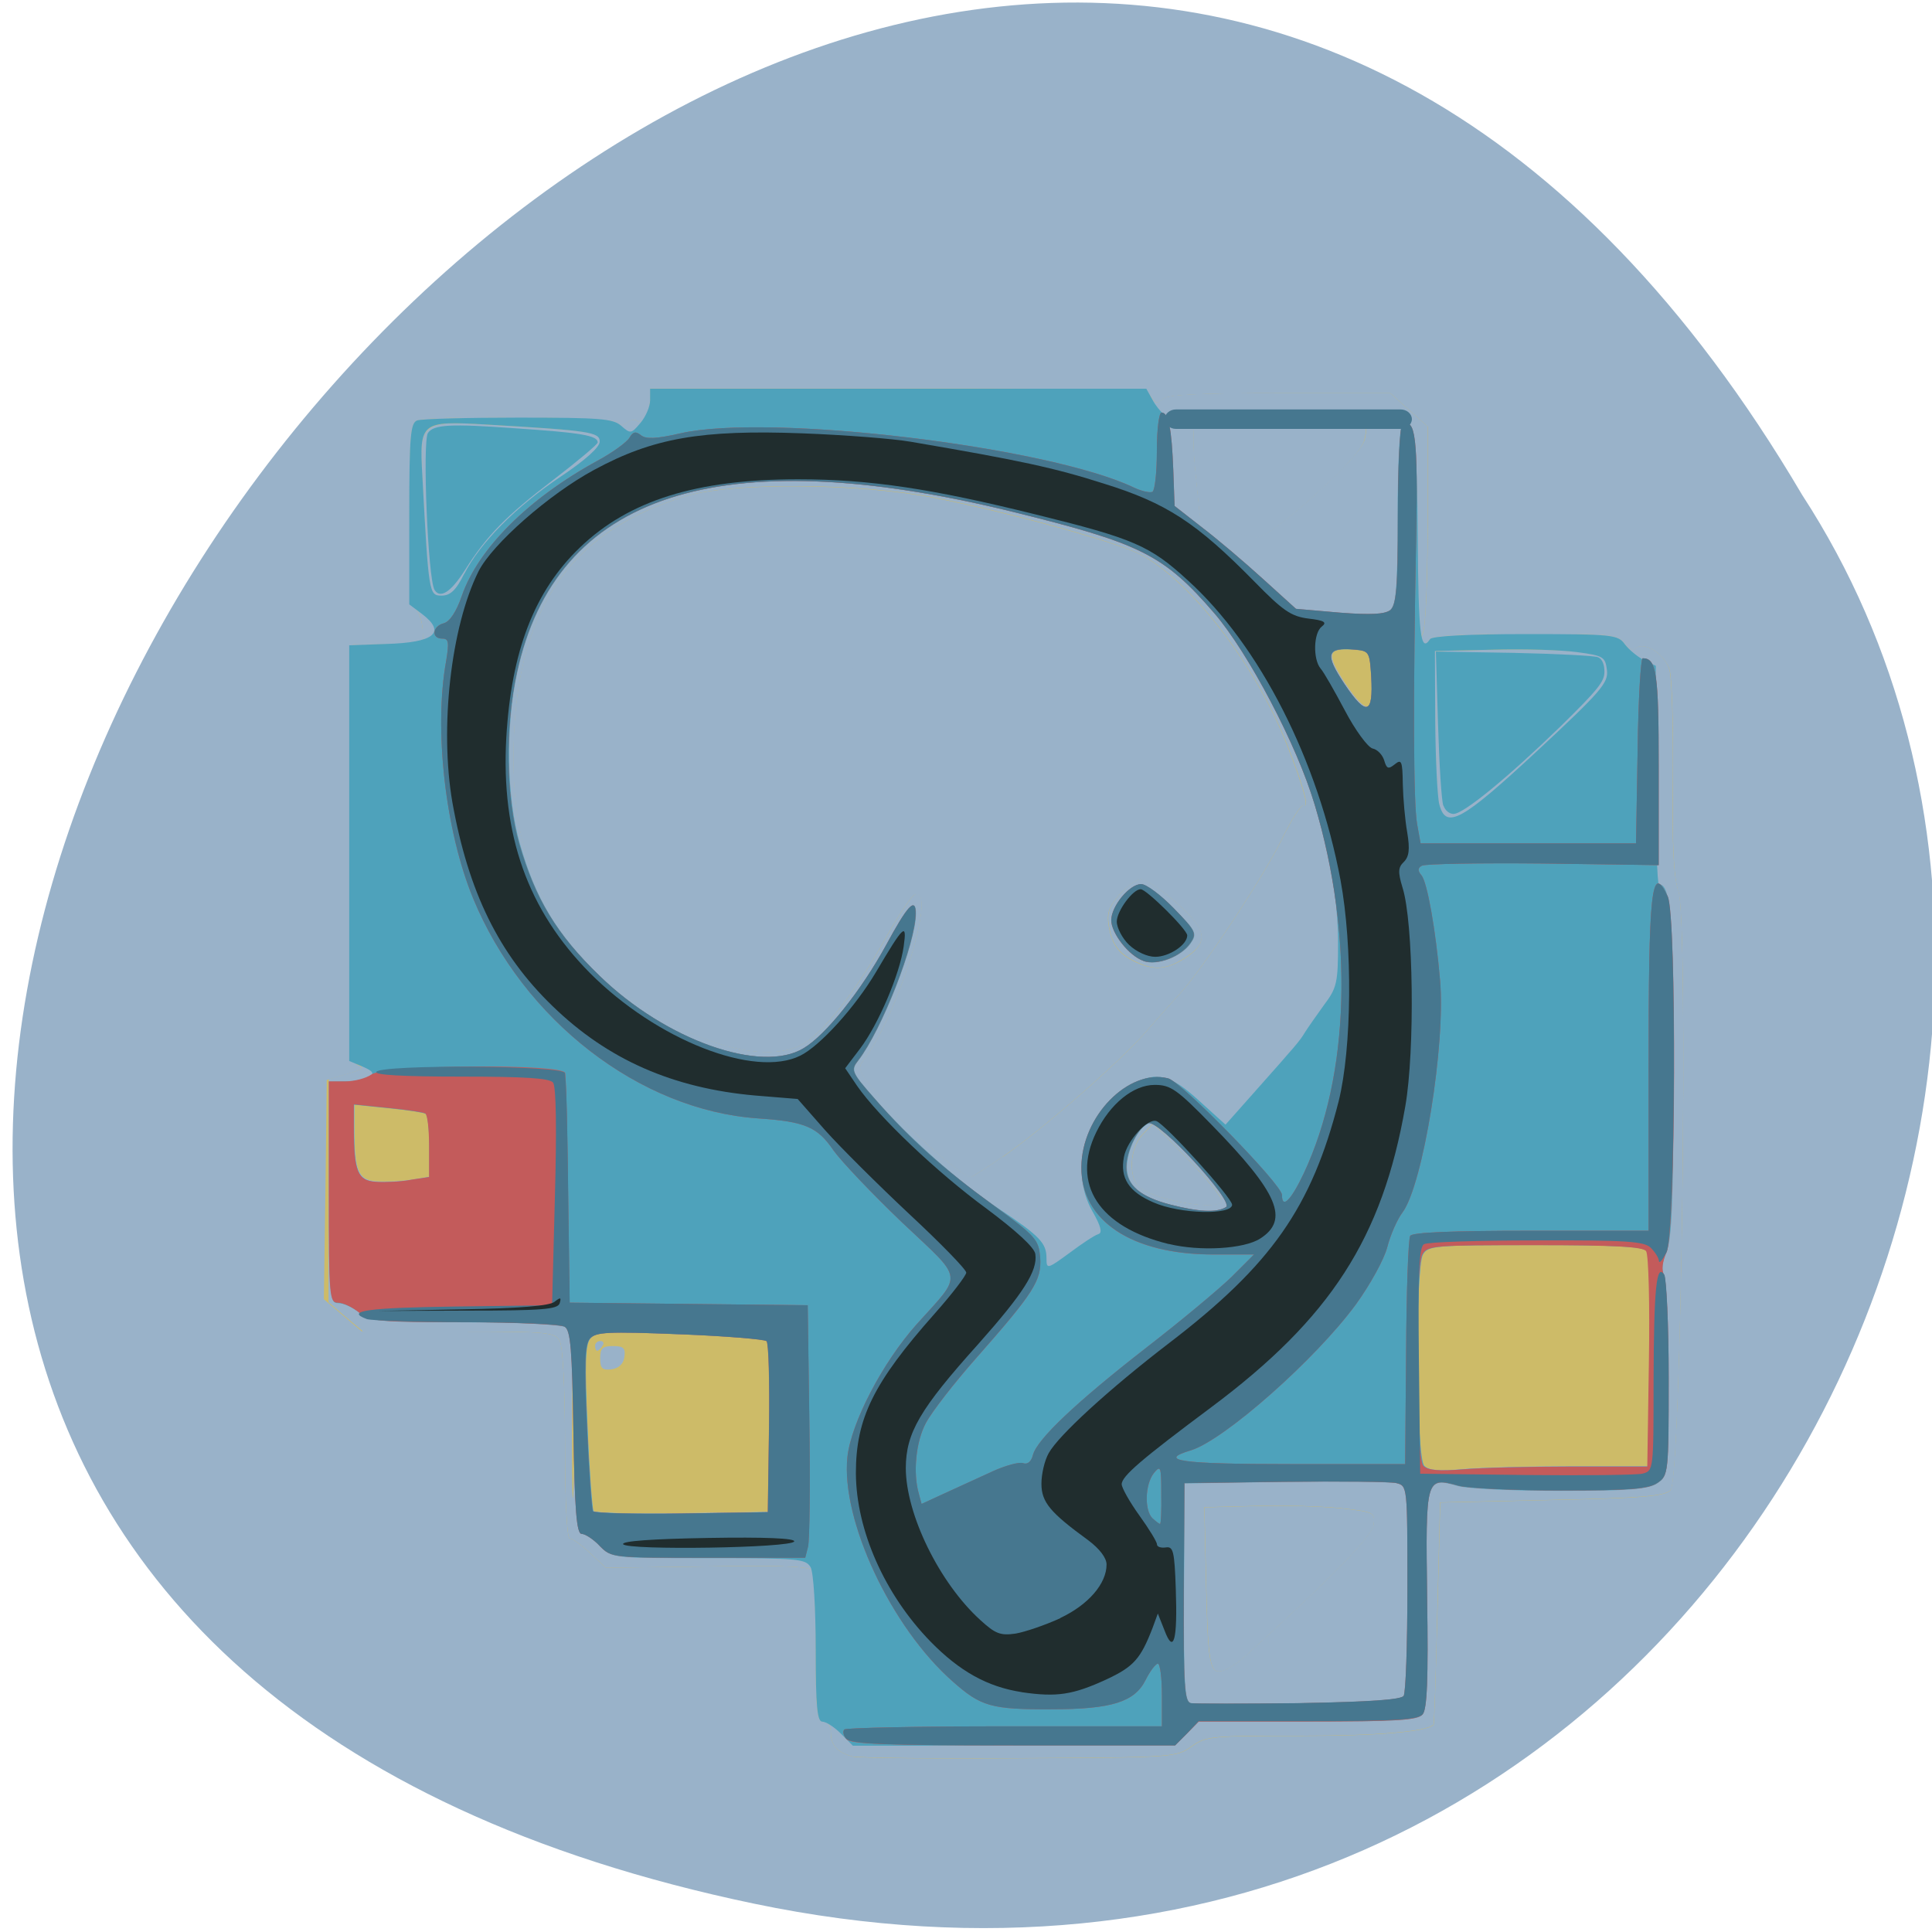<svg xmlns="http://www.w3.org/2000/svg" viewBox="0 0 24 24"><g fill="#99b2c9"><path d="m 9.367 23.648 c -22.387 -4.672 1.645 -36.801 13.02 -17.5 c 4.879 7.496 -1.512 19.902 -13.02 17.5"/><path d="m 10.5 21.887 c -0.055 -0.016 -0.188 -0.133 -0.297 -0.262 l -0.195 -0.23 v -0.816 c 0 -0.445 -0.027 -0.867 -0.063 -0.93 c -0.063 -0.109 -0.145 -0.117 -1.281 -0.117 h -1.215 l -0.492 -0.508 v -2.352 l -1.246 -0.02 l -1.242 -0.02 l -0.254 -0.266 l -0.25 -0.266 v -1.301 c 0 -1.223 0.008 -1.309 0.125 -1.41 c 0.117 -0.109 0.121 -0.203 0.137 -2.797 l 0.02 -2.688 l 0.355 -0.02 l 0.359 -0.016 v -2.926 h 1.461 c 1.398 0 1.465 -0.004 1.531 -0.117 c 0.063 -0.117 0.129 -0.121 3.238 -0.121 c 2.047 0 3.184 0.023 3.211 0.063 c 0.023 0.035 0.59 0.059 1.496 0.059 c 1.395 0 1.461 0.004 1.523 0.117 c 0.039 0.066 0.109 0.121 0.164 0.121 c 0.207 0 0.273 0.371 0.273 1.516 c 0 0.949 0.012 1.105 0.098 1.137 c 0.055 0.023 0.609 0.039 1.23 0.039 l 1.133 0.004 l 0.25 0.203 l 0.25 0.207 l 0.051 1.422 c 0.027 0.781 0.055 3.094 0.063 5.141 c 0.008 3.496 0.004 3.727 -0.102 3.824 c -0.098 0.094 -0.273 0.113 -1.465 0.137 l -1.352 0.031 l -0.035 1.285 c -0.02 0.707 -0.055 1.328 -0.082 1.383 c -0.094 0.195 -0.336 0.23 -1.602 0.23 c -1.195 0 -1.254 0.008 -1.438 0.137 c -0.188 0.133 -0.219 0.133 -2.223 0.141 c -1.121 0.008 -2.082 0 -2.137 -0.016 m 4.926 -2.797 l 0.313 -0.266 l -0.277 -0.043 c -0.398 -0.055 -0.441 -0.027 -0.414 0.297 c 0.012 0.152 0.031 0.277 0.043 0.277 c 0.016 0 0.164 -0.121 0.336 -0.266 m -0.434 -4.383 c -0.598 -0.66 -0.637 -0.695 -0.738 -0.633 c -0.16 0.098 -0.238 0.48 -0.121 0.594 c 0.133 0.129 0.539 0.258 0.82 0.262 h 0.242 m -7.484 -4.395 c 1.93 -0.602 3.32 -2.219 3.512 -4.074 l 0.023 -0.254 l -0.289 -0.047 c -0.492 -0.078 -2.066 -0.059 -2.41 0.035 c -0.813 0.219 -1.449 0.719 -1.781 1.398 c -0.363 0.754 -0.461 2.01 -0.211 2.82 l 0.094 0.309 l 0.363 -0.039 c 0.199 -0.023 0.516 -0.09 0.699 -0.148 m 7.582 -4.949 c 0.148 -0.141 0.246 -0.277 0.223 -0.301 c -0.023 -0.02 -0.164 -0.039 -0.313 -0.039 h -0.27 v 0.297 c 0 0.164 0.02 0.301 0.047 0.301 c 0.027 0 0.168 -0.117 0.313 -0.258"/></g><path d="m 10.602 21.824 c -0.195 -0.051 -0.281 -0.141 -0.281 -0.297 c 0 -0.086 -0.035 -0.141 -0.094 -0.141 c -0.078 0 -0.094 -0.141 -0.094 -0.891 c 0 -0.492 -0.016 -0.93 -0.031 -0.973 c -0.023 -0.063 -0.289 -0.078 -1.305 -0.063 l -1.27 0.016 l -0.195 -0.18 c -0.105 -0.102 -0.223 -0.184 -0.254 -0.184 c -0.035 0 -0.059 -0.457 -0.059 -1.168 c 0 -0.691 -0.027 -1.219 -0.066 -1.285 c -0.059 -0.109 -0.145 -0.117 -1.262 -0.117 l -1.199 -0.004 l -0.469 -0.398 l 0.02 -1.363 l 0.016 -1.359 l 0.25 -0.074 c 0.195 -0.055 0.223 -0.078 0.137 -0.113 c -0.098 -0.043 -0.105 -0.227 -0.105 -2.641 c 0 -1.426 0.02 -2.59 0.047 -2.586 c 0.023 0.004 0.23 0.004 0.457 0 l 0.414 -0.008 l -0.008 -0.176 c -0.008 -0.098 -0.043 -0.211 -0.086 -0.254 c -0.059 -0.051 -0.078 -0.383 -0.078 -1.191 c 0 -0.961 0.012 -1.121 0.098 -1.152 c 0.18 -0.066 2.445 -0.043 2.488 0.027 c 0.031 0.043 0.066 0.043 0.121 0 c 0.043 -0.035 0.098 -0.043 0.121 -0.02 c 0.063 0.059 0.16 -0.105 0.16 -0.27 l 0.004 -0.133 h 3.082 c 2.867 0 3.082 0.008 3.141 0.105 c 0.051 0.082 0.078 0.09 0.141 0.027 c 0.059 -0.055 0.438 -0.074 1.453 -0.074 h 1.375 l 0.23 0.207 l 0.234 0.207 v 1.23 c 0 0.734 -0.027 1.281 -0.063 1.348 c -0.066 0.121 0.02 0.172 0.094 0.059 c 0.023 -0.039 0.488 -0.063 1.188 -0.063 c 1.07 0 1.152 0.008 1.223 0.117 c 0.051 0.074 0.102 0.098 0.145 0.063 c 0.109 -0.086 0.359 0.074 0.418 0.27 c 0.031 0.098 0.047 0.703 0.043 1.344 c -0.012 0.836 0.008 1.234 0.066 1.406 c 0.129 0.363 0.035 7.313 -0.098 7.441 c -0.074 0.074 -0.355 0.098 -1.477 0.121 l -1.383 0.031 l -0.035 1.375 c -0.02 0.754 -0.039 1.379 -0.047 1.387 c -0.09 0.086 -0.695 0.137 -1.648 0.137 c -1.117 0 -1.18 0.004 -1.359 0.133 c -0.188 0.133 -0.227 0.137 -2.133 0.145 c -1.07 0.008 -2 -0.004 -2.066 -0.02 m 4.852 -1.234 c 1.102 -1 1.59 -1.504 1.609 -1.645 c 0.02 -0.156 0.008 -0.16 -0.418 -0.207 c -0.238 -0.023 -0.715 -0.039 -1.059 -0.027 l -0.625 0.016 l 0.02 0.867 c 0.023 1.09 0.047 1.211 0.207 1.164 c 0.066 -0.02 0.188 -0.098 0.266 -0.168 m -7.699 -3.73 c 0.016 -0.109 -0.008 -0.137 -0.141 -0.137 c -0.129 0 -0.16 0.027 -0.16 0.152 c 0 0.125 0.027 0.152 0.141 0.137 c 0.09 -0.012 0.148 -0.066 0.16 -0.152 m 7.422 -1.945 c 0 -0.039 -0.191 -0.273 -0.426 -0.516 l -0.426 -0.438 l -0.133 0.137 c -0.16 0.164 -0.18 0.539 -0.035 0.656 c 0.219 0.172 1.027 0.301 1.02 0.16 m -2.727 -0.539 c 0.496 -0.34 1.43 -1.156 1.777 -1.547 c 0.152 -0.176 0.34 -0.387 0.418 -0.469 c 0.273 -0.289 1.047 -1.461 1.27 -1.918 c 0.125 -0.258 0.25 -0.453 0.277 -0.434 c 0.074 0.043 -0.004 -0.238 -0.211 -0.762 c -0.398 -1.016 -1.242 -2.086 -1.859 -2.375 c -0.363 -0.164 -1.652 -0.516 -2.523 -0.684 c -0.918 -0.18 -2.488 -0.191 -3.055 -0.027 c -1.488 0.438 -2.16 1.441 -2.168 3.238 c -0.004 1.148 0.309 1.914 1.078 2.668 c 0.828 0.805 2 1.219 2.535 0.898 c 0.262 -0.16 0.652 -0.664 1.01 -1.305 c 0.16 -0.285 0.324 -0.531 0.367 -0.543 c 0.277 -0.086 -0.219 1.516 -0.637 2.051 c -0.09 0.117 -0.074 0.148 0.281 0.555 c 0.305 0.344 0.949 0.902 1.047 0.906 c 0.012 0 0.191 -0.113 0.395 -0.254 m 1.703 -2.398 c -0.246 -0.102 -0.34 -0.219 -0.383 -0.469 c -0.027 -0.16 0 -0.238 0.133 -0.391 c 0.094 -0.105 0.215 -0.191 0.27 -0.191 c 0.059 0.004 0.254 0.133 0.438 0.293 c 0.371 0.324 0.402 0.484 0.137 0.668 c -0.23 0.152 -0.383 0.176 -0.594 0.09 m 4.953 -2.652 c 0.789 -0.738 0.883 -0.844 0.863 -1 c -0.02 -0.164 -0.043 -0.176 -0.363 -0.223 c -0.191 -0.023 -0.668 -0.039 -1.059 -0.027 l -0.719 0.016 l 0.008 0.871 c 0.004 0.48 0.023 0.945 0.047 1.031 c 0.082 0.32 0.281 0.211 1.223 -0.664 m -13.336 -2.195 c 0.195 -0.383 0.637 -0.832 1.199 -1.207 c 0.305 -0.207 0.484 -0.367 0.484 -0.438 c 0 -0.121 -0.125 -0.137 -1.406 -0.211 c -0.816 -0.047 -0.836 -0.031 -0.797 0.645 c 0.078 1.457 0.082 1.48 0.242 1.48 c 0.109 0 0.176 -0.066 0.277 -0.27 m 10.555 -0.973 c 0.383 -0.344 0.598 -0.582 0.621 -0.695 c 0.023 -0.098 0.027 -0.188 0.012 -0.207 c -0.02 -0.016 -0.484 -0.043 -1.035 -0.063 c -0.77 -0.027 -1.016 -0.02 -1.066 0.039 c -0.043 0.051 -0.047 0.258 -0.012 0.629 l 0.055 0.551 l 0.281 0.137 c 0.152 0.074 0.34 0.133 0.418 0.133 c 0.094 0 0.344 -0.18 0.727 -0.523" fill="#cdbb68"/><path d="m 10.602 21.824 c -0.195 -0.051 -0.281 -0.141 -0.281 -0.297 c 0 -0.086 -0.035 -0.141 -0.094 -0.141 c -0.078 0 -0.094 -0.141 -0.094 -0.891 c 0 -0.492 -0.016 -0.93 -0.031 -0.973 c -0.023 -0.063 -0.289 -0.078 -1.305 -0.063 l -1.27 0.016 l -0.195 -0.18 c -0.105 -0.102 -0.223 -0.184 -0.254 -0.184 c -0.035 0 -0.059 -0.457 -0.059 -1.168 c 0 -0.691 -0.027 -1.219 -0.066 -1.285 c -0.059 -0.109 -0.141 -0.117 -1.254 -0.117 h -1.188 l -0.215 -0.18 l -0.215 -0.184 v -1.383 l 0.004 -1.387 l 0.234 -0.07 c 0.188 -0.051 0.215 -0.074 0.129 -0.113 c -0.102 -0.039 -0.109 -0.223 -0.109 -2.637 c 0 -1.426 0.02 -2.59 0.047 -2.586 c 0.023 0.004 0.23 0.004 0.457 0 l 0.414 -0.008 l -0.008 -0.18 c -0.004 -0.094 -0.043 -0.207 -0.086 -0.25 c -0.055 -0.051 -0.078 -0.383 -0.078 -1.191 c 0 -0.961 0.016 -1.121 0.098 -1.152 c 0.18 -0.066 2.445 -0.043 2.492 0.027 c 0.027 0.043 0.063 0.043 0.117 0 c 0.043 -0.035 0.098 -0.043 0.121 -0.02 c 0.063 0.059 0.16 -0.105 0.164 -0.27 v -0.133 h 3.082 c 2.867 0 3.086 0.008 3.141 0.105 c 0.051 0.082 0.078 0.09 0.141 0.027 c 0.059 -0.055 0.438 -0.074 1.453 -0.074 h 1.375 l 0.23 0.207 l 0.234 0.207 v 1.23 c 0 0.734 -0.023 1.281 -0.063 1.348 c -0.066 0.121 0.02 0.172 0.094 0.059 c 0.023 -0.039 0.488 -0.063 1.188 -0.063 c 1.07 0 1.152 0.008 1.227 0.117 c 0.047 0.074 0.098 0.098 0.141 0.063 c 0.109 -0.086 0.363 0.074 0.418 0.27 c 0.031 0.098 0.047 0.703 0.043 1.344 c -0.012 0.836 0.008 1.234 0.07 1.406 c 0.125 0.363 0.035 7.313 -0.098 7.441 c -0.078 0.074 -0.359 0.098 -1.477 0.121 l -1.387 0.031 l -0.035 1.375 c -0.016 0.754 -0.039 1.379 -0.047 1.387 c -0.09 0.086 -0.695 0.137 -1.648 0.137 c -1.117 0 -1.18 0.004 -1.359 0.133 c -0.188 0.133 -0.223 0.137 -2.133 0.145 c -1.07 0.008 -2 -0.004 -2.066 -0.02 m 4.852 -1.234 c 1.102 -1 1.59 -1.504 1.609 -1.645 c 0.02 -0.156 0.008 -0.16 -0.418 -0.207 c -0.238 -0.023 -0.715 -0.039 -1.059 -0.027 l -0.625 0.016 l 0.02 0.867 c 0.023 1.09 0.047 1.211 0.207 1.164 c 0.066 -0.02 0.188 -0.098 0.266 -0.168 m -8.328 -3.344 c -0.012 -0.336 -0.02 -0.063 -0.02 0.613 c 0 0.676 0.008 0.949 0.02 0.613 c 0.012 -0.336 0.012 -0.891 0 -1.227 m 2.434 0.5 c 0.008 -0.574 -0.004 -1.063 -0.031 -1.086 c -0.027 -0.023 -0.512 -0.063 -1.082 -0.082 c -0.902 -0.039 -1.043 -0.031 -1.113 0.051 c -0.066 0.078 -0.074 0.305 -0.035 1.098 c 0.023 0.551 0.059 1.02 0.074 1.047 c 0.016 0.023 0.512 0.039 1.102 0.027 l 1.07 -0.016 m -2.152 -2.063 c 0 -0.031 0.031 -0.059 0.066 -0.059 c 0.035 0 0.051 0.027 0.027 0.059 c -0.02 0.035 -0.051 0.063 -0.066 0.063 c -0.016 0 -0.027 -0.027 -0.027 -0.063 m 12.133 1.496 h 0.945 l 0.02 -1.301 c 0.012 -0.715 -0.004 -1.332 -0.035 -1.375 c -0.039 -0.055 -0.391 -0.074 -1.383 -0.074 c -1.254 0 -1.336 0.008 -1.395 0.113 c -0.098 0.176 -0.086 2.531 0.012 2.629 c 0.055 0.059 0.191 0.07 0.484 0.043 c 0.223 -0.02 0.828 -0.035 1.352 -0.035 m -4.348 -3.305 c 0 -0.039 -0.191 -0.27 -0.426 -0.512 l -0.426 -0.441 l -0.133 0.137 c -0.16 0.164 -0.18 0.539 -0.035 0.656 c 0.219 0.176 1.027 0.301 1.02 0.16 m -10.07 -0.254 l 0.234 -0.039 v -0.379 c 0 -0.211 -0.023 -0.395 -0.047 -0.41 c -0.027 -0.012 -0.238 -0.043 -0.469 -0.07 l -0.422 -0.043 v 0.301 c 0 0.531 0.047 0.645 0.273 0.66 c 0.105 0.008 0.301 0 0.43 -0.02 m 7.348 -0.281 c 0.496 -0.344 1.43 -1.156 1.777 -1.551 c 0.152 -0.176 0.34 -0.387 0.418 -0.469 c 0.273 -0.289 1.047 -1.461 1.27 -1.918 c 0.125 -0.258 0.25 -0.449 0.277 -0.434 c 0.074 0.043 -0.004 -0.238 -0.211 -0.762 c -0.402 -1.016 -1.242 -2.086 -1.859 -2.371 c -0.363 -0.168 -1.652 -0.52 -2.523 -0.688 c -0.922 -0.18 -2.488 -0.191 -3.055 -0.023 c -1.488 0.434 -2.16 1.441 -2.168 3.234 c -0.004 1.148 0.309 1.914 1.078 2.668 c 0.828 0.805 2 1.223 2.535 0.898 c 0.262 -0.16 0.652 -0.664 1.01 -1.305 c 0.16 -0.285 0.324 -0.531 0.367 -0.543 c 0.277 -0.086 -0.219 1.516 -0.637 2.055 c -0.09 0.113 -0.074 0.145 0.281 0.551 c 0.301 0.344 0.945 0.902 1.047 0.906 c 0.012 0 0.191 -0.113 0.395 -0.254 m 1.703 -2.398 c -0.246 -0.102 -0.34 -0.219 -0.383 -0.465 c -0.027 -0.164 0 -0.242 0.133 -0.395 c 0.09 -0.105 0.215 -0.191 0.27 -0.191 c 0.059 0.004 0.254 0.137 0.438 0.297 c 0.371 0.324 0.402 0.48 0.133 0.664 c -0.227 0.152 -0.379 0.18 -0.59 0.09 m 4.949 -2.652 c 0.793 -0.738 0.883 -0.844 0.867 -1 c -0.02 -0.164 -0.047 -0.18 -0.363 -0.227 c -0.191 -0.023 -0.668 -0.039 -1.063 -0.027 l -0.715 0.016 l 0.008 0.875 c 0.004 0.48 0.023 0.941 0.047 1.031 c 0.082 0.316 0.277 0.207 1.219 -0.668 m -2.063 -0.918 c -0.02 -0.309 -0.027 -0.32 -0.207 -0.336 c -0.352 -0.031 -0.375 0.055 -0.125 0.43 c 0.27 0.402 0.359 0.379 0.332 -0.094 m -11.27 -1.277 c 0.195 -0.383 0.637 -0.832 1.199 -1.207 c 0.305 -0.207 0.484 -0.367 0.484 -0.438 c 0 -0.117 -0.121 -0.137 -1.406 -0.211 c -0.816 -0.047 -0.836 -0.031 -0.797 0.645 c 0.078 1.457 0.086 1.48 0.242 1.48 c 0.109 0 0.176 -0.066 0.277 -0.27 m 10.555 -0.973 c 0.383 -0.344 0.598 -0.582 0.625 -0.695 c 0.02 -0.098 0.023 -0.188 0.008 -0.203 c -0.02 -0.02 -0.484 -0.047 -1.035 -0.066 c -0.766 -0.027 -1.016 -0.016 -1.066 0.039 c -0.043 0.055 -0.047 0.258 -0.012 0.629 l 0.055 0.551 l 0.281 0.137 c 0.152 0.074 0.34 0.133 0.418 0.133 c 0.094 0 0.344 -0.18 0.727 -0.523" fill="#99b2c9"/><path d="m 10.445 21.535 c -0.082 -0.082 -0.184 -0.148 -0.23 -0.148 c -0.063 0 -0.082 -0.191 -0.082 -0.898 c 0 -0.508 -0.027 -0.953 -0.063 -1.02 c -0.063 -0.105 -0.145 -0.113 -1.266 -0.113 c -1.203 0 -1.203 0 -1.352 -0.152 c -0.078 -0.082 -0.18 -0.148 -0.223 -0.148 c -0.063 0 -0.086 -0.289 -0.098 -1.258 c -0.02 -1.039 -0.039 -1.266 -0.113 -1.313 c -0.051 -0.031 -0.617 -0.059 -1.254 -0.059 c -1.07 0 -1.168 -0.012 -1.301 -0.121 c -0.082 -0.066 -0.195 -0.117 -0.262 -0.117 c -0.105 0 -0.113 -0.078 -0.113 -1.375 v -1.375 l 0.203 -0.004 c 0.109 0 0.242 -0.023 0.293 -0.055 c 0.07 -0.043 0.055 -0.07 -0.078 -0.129 l -0.168 -0.07 v -5.164 l 0.449 -0.016 c 0.609 -0.016 0.762 -0.141 0.453 -0.375 l -0.156 -0.117 v -1.125 c 0 -0.969 0.016 -1.129 0.098 -1.16 c 0.055 -0.02 0.621 -0.035 1.258 -0.035 c 1.016 0 1.176 0.012 1.277 0.102 c 0.117 0.102 0.125 0.098 0.238 -0.035 c 0.066 -0.078 0.121 -0.203 0.121 -0.285 v -0.141 h 6.164 l 0.074 0.133 c 0.039 0.074 0.105 0.156 0.141 0.18 c 0.039 0.023 0.082 0.289 0.102 0.594 l 0.031 0.551 l 0.344 0.266 c 0.188 0.145 0.527 0.434 0.754 0.641 l 0.41 0.375 l 0.539 0.043 c 0.395 0.031 0.563 0.023 0.633 -0.031 c 0.074 -0.063 0.094 -0.27 0.094 -1.172 c 0 -0.602 0.023 -1.109 0.055 -1.125 c 0.152 -0.094 0.188 0.176 0.195 1.418 c 0.008 1.172 0.035 1.418 0.152 1.238 c 0.023 -0.039 0.488 -0.063 1.184 -0.063 c 1.098 0 1.152 0.008 1.238 0.129 c 0.055 0.07 0.16 0.156 0.238 0.195 l 0.145 0.07 v 1.355 c 0 0.75 0.016 1.359 0.039 1.359 c 0.148 0 0.18 0.418 0.18 2.336 c 0 1.602 -0.02 2.074 -0.086 2.23 c -0.055 0.125 -0.066 0.234 -0.031 0.285 c 0.027 0.043 0.055 0.625 0.055 1.289 c 0 1.18 -0.004 1.207 -0.137 1.301 c -0.113 0.074 -0.34 0.094 -1.203 0.094 c -0.582 0 -1.156 -0.027 -1.27 -0.059 c -0.406 -0.113 -0.41 -0.109 -0.387 1.398 c 0.012 0.992 -0.004 1.375 -0.059 1.441 c -0.063 0.07 -0.32 0.086 -1.43 0.086 h -1.352 l -0.145 0.148 l -0.148 0.152 h -4 m 6.844 -0.617 c 0.027 -0.039 0.047 -0.645 0.047 -1.34 c 0.004 -1.27 0.004 -1.27 -0.137 -1.305 c -0.078 -0.016 -0.703 -0.023 -1.387 -0.016 l -1.246 0.02 l -0.008 1.355 c -0.004 1.16 0.008 1.359 0.09 1.375 c 0.051 0.008 0.656 0.008 1.344 0 c 0.879 -0.016 1.266 -0.039 1.297 -0.09 m -7.879 -3.324 c 0.012 -0.574 -0.004 -1.063 -0.031 -1.086 c -0.027 -0.023 -0.512 -0.063 -1.078 -0.082 c -0.902 -0.039 -1.043 -0.031 -1.117 0.051 c -0.063 0.078 -0.07 0.305 -0.035 1.098 c 0.023 0.551 0.059 1.02 0.074 1.047 c 0.016 0.023 0.512 0.039 1.102 0.031 l 1.07 -0.02 m 9.98 -0.566 h 0.945 l 0.02 -1.301 c 0.012 -0.715 -0.004 -1.332 -0.031 -1.375 c -0.043 -0.055 -0.395 -0.074 -1.387 -0.074 c -1.25 0 -1.332 0.008 -1.395 0.117 c -0.098 0.172 -0.086 2.527 0.016 2.625 c 0.055 0.059 0.191 0.07 0.48 0.043 c 0.223 -0.02 0.832 -0.035 1.352 -0.035 m -5.879 -2.887 c 0.051 -0.016 0.027 -0.102 -0.07 -0.273 c -0.316 -0.543 -0.074 -1.313 0.5 -1.598 c 0.301 -0.152 0.469 -0.105 0.82 0.215 l 0.328 0.297 l 0.34 -0.383 c 0.555 -0.625 0.582 -0.656 0.648 -0.766 c 0.035 -0.055 0.141 -0.207 0.234 -0.336 c 0.16 -0.211 0.176 -0.277 0.176 -0.766 c 0.004 -1.656 -1.035 -3.914 -2.172 -4.711 c -0.34 -0.238 -0.703 -0.363 -1.887 -0.656 c -3.617 -0.883 -5.656 -0.219 -6.137 2 c -0.148 0.668 -0.133 1.555 0.031 2.125 c 0.195 0.688 0.461 1.129 0.996 1.648 c 0.824 0.797 2.01 1.215 2.539 0.895 c 0.273 -0.164 0.715 -0.719 1.016 -1.273 c 0.273 -0.496 0.371 -0.605 0.371 -0.402 c 0 0.367 -0.422 1.449 -0.715 1.828 c -0.094 0.121 -0.086 0.145 0.207 0.477 c 0.41 0.477 1.035 1.027 1.547 1.371 c 0.504 0.336 0.582 0.422 0.582 0.609 c 0 0.137 0.008 0.137 0.285 -0.066 c 0.156 -0.117 0.316 -0.223 0.359 -0.234 m 0.566 -3.391 c -0.18 -0.066 -0.398 -0.344 -0.398 -0.508 c 0 -0.172 0.227 -0.449 0.367 -0.449 c 0.063 0 0.246 0.137 0.406 0.305 c 0.277 0.281 0.289 0.309 0.207 0.43 c -0.117 0.168 -0.414 0.281 -0.582 0.223 m 1.023 3.055 c 0.113 -0.066 -0.832 -1.09 -0.965 -1.039 c -0.125 0.047 -0.27 0.336 -0.27 0.543 c 0 0.223 0.172 0.371 0.543 0.465 c 0.352 0.094 0.578 0.102 0.691 0.031 m -10.133 -0.336 l 0.234 -0.039 v -0.379 c 0 -0.211 -0.02 -0.395 -0.047 -0.406 c -0.023 -0.016 -0.234 -0.047 -0.465 -0.07 l -0.422 -0.043 v 0.297 c 0 0.531 0.047 0.645 0.27 0.664 c 0.109 0.008 0.305 -0.004 0.43 -0.023 m 14 -5.336 c 0.793 -0.738 0.883 -0.844 0.863 -1 c -0.02 -0.164 -0.043 -0.18 -0.363 -0.223 c -0.188 -0.027 -0.664 -0.043 -1.059 -0.031 l -0.715 0.016 l 0.004 0.875 c 0.004 0.48 0.027 0.945 0.051 1.031 c 0.082 0.316 0.277 0.207 1.219 -0.668 m -2.066 -0.914 c -0.016 -0.313 -0.023 -0.324 -0.207 -0.34 c -0.348 -0.027 -0.371 0.055 -0.121 0.434 c 0.27 0.398 0.355 0.375 0.328 -0.094 m -11.266 -1.281 c 0.195 -0.383 0.637 -0.832 1.195 -1.207 c 0.309 -0.207 0.488 -0.367 0.488 -0.438 c 0 -0.117 -0.125 -0.137 -1.41 -0.211 c -0.816 -0.047 -0.832 -0.031 -0.793 0.645 c 0.078 1.457 0.082 1.48 0.238 1.48 c 0.109 0 0.18 -0.066 0.281 -0.27" fill="#4ea2bb"/><path d="m 10.516 21.605 c -0.039 -0.043 -0.051 -0.098 -0.027 -0.121 c 0.02 -0.02 0.918 -0.039 1.992 -0.039 h 1.953 v -0.387 c 0 -0.215 -0.023 -0.391 -0.051 -0.391 c -0.027 0 -0.098 0.094 -0.152 0.203 c -0.137 0.273 -0.422 0.363 -1.168 0.363 c -0.75 0.004 -0.879 -0.035 -1.227 -0.344 c -0.77 -0.676 -1.391 -2.01 -1.309 -2.789 c 0.047 -0.43 0.438 -1.176 0.859 -1.648 c 0.582 -0.648 0.598 -0.531 -0.18 -1.266 c -0.371 -0.355 -0.754 -0.758 -0.852 -0.895 c -0.199 -0.293 -0.355 -0.359 -0.938 -0.398 c -1.469 -0.102 -2.914 -1.219 -3.539 -2.734 c -0.344 -0.836 -0.488 -2.094 -0.336 -2.941 c 0.039 -0.238 0.035 -0.285 -0.047 -0.285 c -0.141 0 -0.121 -0.156 0.02 -0.191 c 0.074 -0.02 0.156 -0.145 0.223 -0.34 c 0.203 -0.586 0.828 -1.211 1.688 -1.68 c 0.188 -0.102 0.363 -0.23 0.395 -0.285 c 0.043 -0.074 0.078 -0.082 0.141 -0.031 c 0.063 0.051 0.188 0.047 0.492 -0.023 c 1.105 -0.25 4.559 0.164 5.629 0.672 c 0.098 0.047 0.203 0.07 0.234 0.055 c 0.031 -0.02 0.055 -0.246 0.055 -0.508 c 0 -0.273 0.027 -0.477 0.059 -0.477 c 0.086 0 0.125 0.195 0.145 0.715 l 0.016 0.445 l 0.34 0.266 c 0.191 0.145 0.531 0.434 0.754 0.637 l 0.414 0.375 l 0.539 0.047 c 0.395 0.031 0.563 0.02 0.633 -0.031 c 0.074 -0.063 0.094 -0.273 0.094 -1.172 c 0 -0.602 0.023 -1.109 0.055 -1.129 c 0.164 -0.098 0.195 0.164 0.172 1.383 c -0.039 2.01 -0.035 3.32 0.012 3.578 l 0.043 0.238 h 2.676 l 0.02 -1.152 c 0.008 -0.633 0.039 -1.148 0.063 -1.148 c 0.172 0 0.199 0.18 0.199 1.355 v 1.215 l -1.434 -0.02 c -0.793 -0.008 -1.469 0.004 -1.508 0.027 c -0.051 0.027 -0.055 0.063 -0.004 0.121 c 0.07 0.086 0.176 0.672 0.23 1.305 c 0.07 0.793 -0.211 2.531 -0.465 2.879 c -0.066 0.086 -0.152 0.281 -0.191 0.434 c -0.039 0.152 -0.215 0.469 -0.387 0.707 c -0.5 0.684 -1.637 1.688 -2.051 1.816 c -0.43 0.129 -0.129 0.172 1.246 0.172 h 1.414 l 0.012 -1.383 c 0.004 -0.762 0.027 -1.414 0.051 -1.453 c 0.027 -0.043 0.512 -0.063 1.5 -0.063 h 1.461 v -1.965 c 0 -2.285 0.035 -2.617 0.238 -2.188 c 0.113 0.238 0.102 4.152 -0.012 4.414 c -0.055 0.121 -0.066 0.23 -0.035 0.281 c 0.031 0.047 0.059 0.625 0.059 1.289 c 0 1.184 -0.004 1.211 -0.141 1.301 c -0.109 0.078 -0.34 0.094 -1.199 0.094 c -0.582 0 -1.156 -0.027 -1.27 -0.059 c -0.41 -0.109 -0.41 -0.109 -0.391 1.402 c 0.016 0.992 0 1.375 -0.055 1.438 c -0.063 0.074 -0.32 0.09 -1.43 0.09 h -1.352 l -0.145 0.148 l -0.148 0.148 h -2.01 c -1.602 0 -2.02 -0.016 -2.074 -0.078 m 6.922 -0.535 c 0.027 -0.039 0.047 -0.645 0.047 -1.34 c 0 -1.27 0 -1.27 -0.137 -1.305 c -0.078 -0.02 -0.703 -0.023 -1.387 -0.016 l -1.246 0.016 l -0.008 1.359 c -0.004 1.16 0.008 1.359 0.086 1.375 c 0.051 0.008 0.656 0.008 1.348 0 c 0.879 -0.016 1.262 -0.043 1.297 -0.09 m -3.01 -2.508 c 0 -0.344 -0.008 -0.363 -0.094 -0.258 c -0.109 0.141 -0.117 0.461 -0.016 0.559 c 0.043 0.039 0.082 0.07 0.094 0.07 c 0.012 0 0.02 -0.168 0.016 -0.371 m -2.098 -0.281 c 0.164 -0.074 0.336 -0.121 0.383 -0.102 c 0.055 0.02 0.102 -0.023 0.121 -0.105 c 0.055 -0.195 0.531 -0.648 1.41 -1.332 c 0.43 -0.332 0.902 -0.727 1.059 -0.879 l 0.277 -0.277 h -0.504 c -1.016 0 -1.645 -0.418 -1.641 -1.086 c 0.004 -0.629 0.582 -1.223 1.078 -1.102 c 0.16 0.039 1.414 1.32 1.414 1.449 c 0 0.18 0.113 0.066 0.273 -0.273 c 0.57 -1.219 0.621 -2.941 0.133 -4.578 c -0.219 -0.734 -0.82 -1.879 -1.246 -2.375 c -0.629 -0.727 -0.906 -0.867 -2.527 -1.266 c -3.617 -0.883 -5.656 -0.219 -6.137 2 c -0.148 0.668 -0.137 1.551 0.027 2.125 c 0.199 0.688 0.465 1.129 1 1.645 c 0.824 0.801 2.01 1.219 2.535 0.898 c 0.277 -0.164 0.719 -0.723 1.02 -1.273 c 0.27 -0.5 0.371 -0.609 0.371 -0.402 c 0 0.367 -0.422 1.449 -0.715 1.828 c -0.094 0.121 -0.086 0.145 0.207 0.477 c 0.445 0.508 0.844 0.863 1.477 1.324 c 0.523 0.383 0.559 0.422 0.578 0.645 c 0.02 0.285 -0.074 0.434 -0.797 1.254 c -0.273 0.309 -0.551 0.668 -0.621 0.801 c -0.125 0.23 -0.164 0.617 -0.09 0.879 l 0.035 0.129 l 0.289 -0.133 c 0.16 -0.074 0.426 -0.195 0.59 -0.27 m 1.875 -6.344 c -0.18 -0.063 -0.398 -0.344 -0.398 -0.504 c 0 -0.176 0.227 -0.449 0.371 -0.449 c 0.063 0 0.246 0.137 0.406 0.301 c 0.273 0.281 0.289 0.313 0.203 0.434 c -0.117 0.168 -0.414 0.281 -0.582 0.219 m 5.316 6.281 h 0.945 l 0.02 -1.301 c 0.012 -0.715 -0.004 -1.336 -0.035 -1.375 c -0.039 -0.055 -0.391 -0.074 -1.383 -0.074 c -1.25 0 -1.332 0.004 -1.395 0.113 c -0.098 0.176 -0.086 2.531 0.012 2.629 c 0.059 0.055 0.195 0.066 0.484 0.043 c 0.223 -0.02 0.832 -0.035 1.352 -0.035 m -4.289 -3.223 c 0.109 -0.066 -0.836 -1.09 -0.965 -1.043 c -0.125 0.047 -0.273 0.34 -0.273 0.547 c 0 0.223 0.172 0.367 0.547 0.465 c 0.352 0.09 0.578 0.102 0.691 0.031 m 1.805 -6.59 c -0.02 -0.309 -0.027 -0.32 -0.207 -0.336 c -0.352 -0.031 -0.375 0.055 -0.125 0.43 c 0.27 0.402 0.359 0.379 0.332 -0.094 m -9.586 10.797 c -0.078 -0.082 -0.18 -0.148 -0.223 -0.148 c -0.063 0 -0.086 -0.293 -0.102 -1.258 c -0.016 -1.039 -0.035 -1.27 -0.109 -1.316 c -0.055 -0.027 -0.617 -0.055 -1.254 -0.055 c -1.07 0 -1.168 -0.012 -1.301 -0.121 c -0.082 -0.066 -0.195 -0.121 -0.262 -0.121 c -0.105 0 -0.113 -0.078 -0.113 -1.375 v -1.375 h 0.207 c 0.113 0 0.258 -0.039 0.324 -0.086 c 0.164 -0.121 2.395 -0.137 2.406 -0.016 c 0.016 0.184 0.027 0.633 0.039 1.699 l 0.016 1.152 l 1.477 0.016 l 1.48 0.016 l 0.02 1.43 c 0.012 0.785 0.004 1.492 -0.016 1.57 l -0.035 0.137 h -1.203 c -1.203 0 -1.203 0 -1.352 -0.148 m 2.105 -1.461 c 0.008 -0.57 -0.004 -1.059 -0.031 -1.082 c -0.027 -0.023 -0.512 -0.063 -1.078 -0.086 c -0.902 -0.035 -1.043 -0.027 -1.117 0.055 c -0.063 0.074 -0.07 0.305 -0.035 1.098 c 0.023 0.547 0.059 1.02 0.074 1.047 c 0.016 0.023 0.512 0.039 1.102 0.027 l 1.07 -0.016 m -4.441 -4.129 l 0.234 -0.035 v -0.383 c 0 -0.207 -0.02 -0.391 -0.047 -0.406 c -0.027 -0.016 -0.234 -0.047 -0.469 -0.07 l -0.418 -0.043 v 0.301 c 0 0.531 0.047 0.645 0.27 0.66 c 0.109 0.008 0.301 0 0.43 -0.023" fill="#c35b5b"/><path d="m 10.516 21.605 c -0.039 -0.043 -0.051 -0.098 -0.027 -0.121 c 0.02 -0.02 0.918 -0.039 1.992 -0.039 h 1.953 v -0.387 c 0 -0.215 -0.023 -0.391 -0.051 -0.391 c -0.027 0 -0.098 0.094 -0.152 0.203 c -0.137 0.273 -0.422 0.363 -1.168 0.363 c -0.75 0.004 -0.879 -0.035 -1.227 -0.344 c -0.77 -0.676 -1.391 -2.01 -1.309 -2.789 c 0.047 -0.43 0.438 -1.176 0.859 -1.648 c 0.582 -0.648 0.598 -0.531 -0.18 -1.266 c -0.371 -0.355 -0.754 -0.758 -0.852 -0.895 c -0.199 -0.293 -0.355 -0.359 -0.938 -0.398 c -1.469 -0.102 -2.914 -1.219 -3.539 -2.734 c -0.344 -0.836 -0.488 -2.094 -0.336 -2.941 c 0.039 -0.238 0.035 -0.285 -0.047 -0.285 c -0.141 0 -0.121 -0.156 0.02 -0.191 c 0.074 -0.02 0.156 -0.145 0.223 -0.34 c 0.203 -0.586 0.828 -1.211 1.688 -1.68 c 0.188 -0.102 0.363 -0.23 0.395 -0.285 c 0.043 -0.074 0.078 -0.082 0.141 -0.031 c 0.063 0.051 0.188 0.047 0.492 -0.023 c 1.105 -0.25 4.559 0.164 5.629 0.672 c 0.098 0.047 0.203 0.07 0.234 0.055 c 0.031 -0.02 0.055 -0.246 0.055 -0.508 c 0 -0.273 0.027 -0.477 0.059 -0.477 c 0.086 0 0.125 0.195 0.145 0.715 l 0.016 0.445 l 0.34 0.266 c 0.191 0.145 0.531 0.434 0.754 0.637 l 0.414 0.375 l 0.539 0.047 c 0.395 0.031 0.563 0.02 0.633 -0.031 c 0.074 -0.063 0.094 -0.273 0.094 -1.172 c 0 -0.602 0.023 -1.109 0.055 -1.129 c 0.164 -0.098 0.195 0.164 0.172 1.383 c -0.039 2.01 -0.035 3.32 0.012 3.578 l 0.043 0.238 h 2.676 l 0.02 -1.152 c 0.008 -0.633 0.039 -1.148 0.063 -1.148 c 0.172 0 0.199 0.18 0.199 1.355 v 1.215 l -1.434 -0.02 c -0.793 -0.008 -1.469 0.004 -1.508 0.027 c -0.051 0.027 -0.055 0.063 -0.004 0.121 c 0.07 0.086 0.176 0.672 0.23 1.305 c 0.07 0.793 -0.211 2.531 -0.465 2.879 c -0.066 0.086 -0.152 0.281 -0.191 0.434 c -0.039 0.152 -0.215 0.469 -0.387 0.707 c -0.5 0.684 -1.637 1.688 -2.051 1.816 c -0.43 0.129 -0.129 0.172 1.246 0.172 h 1.414 l 0.012 -1.383 c 0.004 -0.762 0.027 -1.414 0.051 -1.453 c 0.027 -0.043 0.512 -0.063 1.5 -0.063 h 1.461 v -1.965 c 0 -2.285 0.035 -2.617 0.238 -2.188 c 0.113 0.234 0.098 4.18 -0.016 4.422 c -0.051 0.098 -0.09 0.145 -0.094 0.105 c 0 -0.035 -0.047 -0.109 -0.102 -0.164 c -0.082 -0.078 -0.301 -0.094 -1.418 -0.09 c -0.727 0 -1.355 0.02 -1.398 0.047 c -0.063 0.039 -0.074 0.367 -0.063 1.449 l 0.016 1.402 l 1.309 0.016 c 0.723 0.008 1.371 0 1.449 -0.016 c 0.141 -0.035 0.141 -0.043 0.141 -1.152 c 0.004 -1.148 0.035 -1.469 0.133 -1.32 c 0.027 0.043 0.055 0.621 0.055 1.285 c 0 1.18 -0.004 1.211 -0.141 1.301 c -0.109 0.074 -0.34 0.094 -1.199 0.094 c -0.582 0 -1.156 -0.027 -1.27 -0.059 c -0.41 -0.113 -0.41 -0.109 -0.391 1.398 c 0.016 0.996 0 1.379 -0.055 1.441 c -0.063 0.07 -0.32 0.086 -1.43 0.086 h -1.352 l -0.145 0.152 l -0.148 0.148 h -2.01 c -1.602 0 -2.02 -0.016 -2.074 -0.082 m 6.922 -0.531 c 0.027 -0.039 0.047 -0.645 0.047 -1.34 c 0 -1.27 0 -1.27 -0.137 -1.305 c -0.078 -0.02 -0.703 -0.023 -1.387 -0.016 l -1.246 0.016 l -0.008 1.359 c -0.004 1.16 0.008 1.359 0.086 1.375 c 0.051 0.008 0.656 0.008 1.348 0 c 0.879 -0.016 1.262 -0.043 1.297 -0.09 m -3.01 -2.508 c 0 -0.344 -0.008 -0.363 -0.094 -0.258 c -0.109 0.141 -0.117 0.461 -0.016 0.559 c 0.043 0.039 0.082 0.07 0.094 0.07 c 0.012 0 0.02 -0.168 0.016 -0.371 m -2.098 -0.281 c 0.164 -0.074 0.336 -0.121 0.383 -0.102 c 0.055 0.02 0.102 -0.023 0.121 -0.105 c 0.055 -0.195 0.531 -0.648 1.41 -1.332 c 0.43 -0.332 0.902 -0.727 1.059 -0.879 l 0.277 -0.277 h -0.504 c -1.016 0 -1.645 -0.418 -1.641 -1.086 c 0.004 -0.629 0.582 -1.223 1.078 -1.102 c 0.16 0.039 1.414 1.32 1.414 1.449 c 0 0.18 0.113 0.066 0.273 -0.273 c 0.57 -1.219 0.621 -2.941 0.133 -4.578 c -0.219 -0.734 -0.82 -1.879 -1.246 -2.375 c -0.629 -0.727 -0.906 -0.867 -2.527 -1.266 c -3.617 -0.883 -5.656 -0.219 -6.137 2 c -0.148 0.668 -0.137 1.551 0.027 2.125 c 0.199 0.688 0.465 1.129 1 1.645 c 0.824 0.801 2.01 1.219 2.535 0.898 c 0.277 -0.164 0.719 -0.723 1.02 -1.273 c 0.27 -0.5 0.371 -0.609 0.371 -0.402 c 0 0.367 -0.422 1.449 -0.715 1.828 c -0.094 0.121 -0.086 0.145 0.207 0.477 c 0.445 0.508 0.844 0.863 1.477 1.324 c 0.523 0.383 0.559 0.422 0.578 0.645 c 0.02 0.285 -0.074 0.434 -0.797 1.254 c -0.273 0.309 -0.551 0.668 -0.621 0.801 c -0.125 0.23 -0.164 0.617 -0.09 0.879 l 0.035 0.129 l 0.289 -0.133 c 0.16 -0.074 0.426 -0.195 0.59 -0.27 m 1.875 -6.344 c -0.18 -0.063 -0.398 -0.344 -0.398 -0.504 c 0 -0.176 0.227 -0.449 0.371 -0.449 c 0.063 0 0.246 0.137 0.406 0.301 c 0.273 0.281 0.289 0.313 0.203 0.434 c -0.117 0.168 -0.414 0.281 -0.582 0.219 m 1.027 3.059 c 0.109 -0.066 -0.836 -1.09 -0.965 -1.043 c -0.125 0.047 -0.273 0.34 -0.273 0.547 c 0 0.223 0.172 0.367 0.547 0.465 c 0.352 0.09 0.578 0.102 0.691 0.031 m 1.805 -6.59 c -0.02 -0.309 -0.027 -0.32 -0.207 -0.336 c -0.352 -0.031 -0.375 0.055 -0.125 0.43 c 0.27 0.402 0.359 0.379 0.332 -0.094 m -9.586 10.797 c -0.078 -0.082 -0.18 -0.148 -0.223 -0.148 c -0.063 0 -0.086 -0.293 -0.102 -1.258 c -0.016 -1.039 -0.035 -1.27 -0.109 -1.316 c -0.055 -0.031 -0.605 -0.055 -1.227 -0.055 c -0.621 0 -1.176 -0.02 -1.23 -0.039 c -0.277 -0.102 0.008 -0.141 1.102 -0.156 l 1.199 -0.016 l 0.035 -1.344 c 0.023 -0.836 0.016 -1.375 -0.023 -1.422 c -0.043 -0.055 -0.352 -0.074 -1.145 -0.074 c -0.711 0 -1.074 -0.02 -1.051 -0.059 c 0.063 -0.094 2.336 -0.082 2.344 0.016 c 0.02 0.184 0.031 0.633 0.043 1.699 l 0.016 1.152 l 1.477 0.016 l 1.48 0.016 l 0.02 1.43 c 0.012 0.785 0.004 1.492 -0.016 1.57 l -0.035 0.137 h -1.203 c -1.203 0 -1.203 0 -1.352 -0.148 m 2.105 -1.461 c 0.008 -0.57 -0.004 -1.059 -0.031 -1.082 c -0.027 -0.023 -0.512 -0.063 -1.078 -0.086 c -0.902 -0.035 -1.043 -0.027 -1.117 0.055 c -0.063 0.074 -0.07 0.305 -0.035 1.098 c 0.023 0.547 0.059 1.02 0.074 1.047 c 0.016 0.023 0.512 0.035 1.102 0.027 l 1.07 -0.016" fill="#46778f"/><path d="m 12.691 21.02 c -0.426 -0.066 -0.77 -0.258 -1.133 -0.629 c -0.57 -0.586 -0.922 -1.383 -0.926 -2.09 c 0 -0.68 0.215 -1.121 0.98 -1.984 c 0.215 -0.242 0.391 -0.473 0.391 -0.508 c 0 -0.039 -0.32 -0.367 -0.707 -0.727 c -0.387 -0.363 -0.859 -0.832 -1.047 -1.043 l -0.34 -0.387 l -0.527 -0.043 c -1.02 -0.09 -1.832 -0.445 -2.516 -1.109 c -0.668 -0.645 -1.047 -1.418 -1.246 -2.531 c -0.16 -0.926 -0.02 -2.18 0.324 -2.871 c 0.172 -0.34 0.879 -0.961 1.438 -1.262 c 0.73 -0.395 1.328 -0.5 2.586 -0.453 c 0.52 0.02 1.125 0.066 1.348 0.105 c 1.348 0.23 1.785 0.324 2.398 0.52 c 0.777 0.242 1.148 0.484 1.867 1.215 c 0.355 0.363 0.457 0.434 0.672 0.461 c 0.199 0.023 0.234 0.047 0.168 0.098 c -0.105 0.078 -0.113 0.406 -0.016 0.523 c 0.039 0.043 0.172 0.277 0.301 0.52 c 0.129 0.246 0.285 0.457 0.344 0.473 c 0.063 0.012 0.125 0.082 0.145 0.148 c 0.031 0.105 0.051 0.113 0.133 0.047 c 0.082 -0.066 0.094 -0.039 0.098 0.246 c 0.004 0.176 0.027 0.445 0.055 0.602 c 0.035 0.211 0.023 0.301 -0.043 0.367 c -0.07 0.066 -0.074 0.125 -0.016 0.316 c 0.137 0.426 0.156 2.027 0.035 2.719 c -0.285 1.637 -0.93 2.633 -2.41 3.738 c -0.859 0.641 -1.113 0.855 -1.113 0.957 c 0 0.043 0.098 0.219 0.219 0.387 c 0.121 0.168 0.219 0.328 0.219 0.359 c 0 0.031 0.047 0.047 0.109 0.039 c 0.094 -0.016 0.109 0.047 0.125 0.516 c 0.023 0.641 -0.027 0.816 -0.141 0.512 l -0.082 -0.207 l -0.066 0.18 c -0.148 0.383 -0.234 0.48 -0.57 0.637 c -0.422 0.195 -0.621 0.223 -1.055 0.16 m 0.48 -0.922 c 0.348 -0.164 0.574 -0.426 0.574 -0.664 c 0 -0.082 -0.086 -0.195 -0.227 -0.301 c -0.473 -0.344 -0.582 -0.473 -0.582 -0.703 c 0 -0.121 0.039 -0.289 0.09 -0.379 c 0.121 -0.219 0.746 -0.793 1.5 -1.371 c 1.266 -0.969 1.766 -1.684 2.102 -3 c 0.164 -0.66 0.176 -1.926 0.023 -2.75 c -0.277 -1.48 -1 -2.91 -1.898 -3.723 c -0.469 -0.43 -0.668 -0.516 -1.883 -0.816 c -1.289 -0.32 -2.059 -0.438 -2.957 -0.438 c -1.262 0 -2.102 0.262 -2.711 0.848 c -0.566 0.543 -0.852 1.285 -0.914 2.367 c -0.066 1.203 0.266 2.137 1.039 2.918 c 0.828 0.832 2.043 1.309 2.613 1.027 c 0.246 -0.121 0.684 -0.605 0.941 -1.039 c 0.344 -0.582 0.387 -0.625 0.344 -0.32 c -0.047 0.344 -0.316 0.973 -0.543 1.273 l -0.184 0.242 l 0.148 0.219 c 0.266 0.383 0.992 1.074 1.605 1.523 c 0.371 0.277 0.598 0.484 0.609 0.566 c 0.031 0.207 -0.145 0.484 -0.711 1.121 c -0.727 0.809 -0.895 1.102 -0.898 1.535 c 0 0.578 0.418 1.43 0.926 1.891 c 0.188 0.172 0.25 0.195 0.438 0.168 c 0.117 -0.02 0.367 -0.105 0.555 -0.191 m 1.348 -4.648 c -0.867 -0.211 -1.215 -0.742 -0.902 -1.387 c 0.172 -0.355 0.461 -0.59 0.727 -0.59 c 0.199 0 0.277 0.055 0.715 0.504 c 0.82 0.84 0.961 1.172 0.594 1.406 c -0.203 0.129 -0.746 0.16 -1.133 0.066 m 0.785 -0.488 c 0 -0.086 -0.824 -0.996 -0.941 -1.039 c -0.109 -0.035 -0.363 0.242 -0.402 0.445 c -0.051 0.262 0.059 0.434 0.367 0.566 c 0.328 0.145 0.977 0.16 0.977 0.027 m -1.281 -3.227 c -0.082 -0.078 -0.152 -0.211 -0.152 -0.289 c 0 -0.129 0.199 -0.402 0.297 -0.402 c 0.07 0 0.578 0.5 0.578 0.574 c 0 0.117 -0.223 0.266 -0.398 0.266 c -0.098 0 -0.234 -0.063 -0.324 -0.148 m -6.285 7.445 c -0.023 -0.039 0.359 -0.066 1.055 -0.078 c 0.707 -0.012 1.082 0.004 1.07 0.043 c -0.027 0.082 -2.074 0.113 -2.125 0.035 m -2 -2.918 c 0.715 -0.012 1.086 -0.043 1.148 -0.094 c 0.074 -0.059 0.086 -0.055 0.063 0.02 c -0.027 0.074 -0.211 0.09 -1.148 0.09 l -1.117 0.004" fill="#202d2e"/><g fill="#4ea2bb"><path d="m 5.398 7.328 c -0.082 -0.133 -0.152 -1.84 -0.082 -1.949 c 0.07 -0.105 0.277 -0.117 1.078 -0.059 c 0.824 0.055 1.031 0.09 1.031 0.176 c 0 0.023 -0.246 0.23 -0.547 0.461 c -0.594 0.453 -0.828 0.691 -1.105 1.129 c -0.172 0.27 -0.305 0.355 -0.375 0.242"/><path d="m 17.93 10.01 c -0.023 -0.059 -0.051 -0.512 -0.066 -1.01 l -0.027 -0.906 l 0.965 0.016 c 0.535 0.012 1.01 0.035 1.051 0.055 c 0.051 0.023 0.078 0.09 0.078 0.18 c 0 0.121 -0.078 0.219 -0.543 0.676 c -0.656 0.637 -1.207 1.09 -1.332 1.09 c -0.051 0 -0.105 -0.043 -0.125 -0.105"/></g><path d="m 14.609 5.086 h 2.789 c 0.078 0 0.141 0.055 0.141 0.121 c 0 0.066 -0.063 0.121 -0.141 0.121 h -2.789 c -0.078 0 -0.141 -0.055 -0.141 -0.121 c 0 -0.066 0.063 -0.121 0.141 -0.121" fill="#46778f"/></svg>